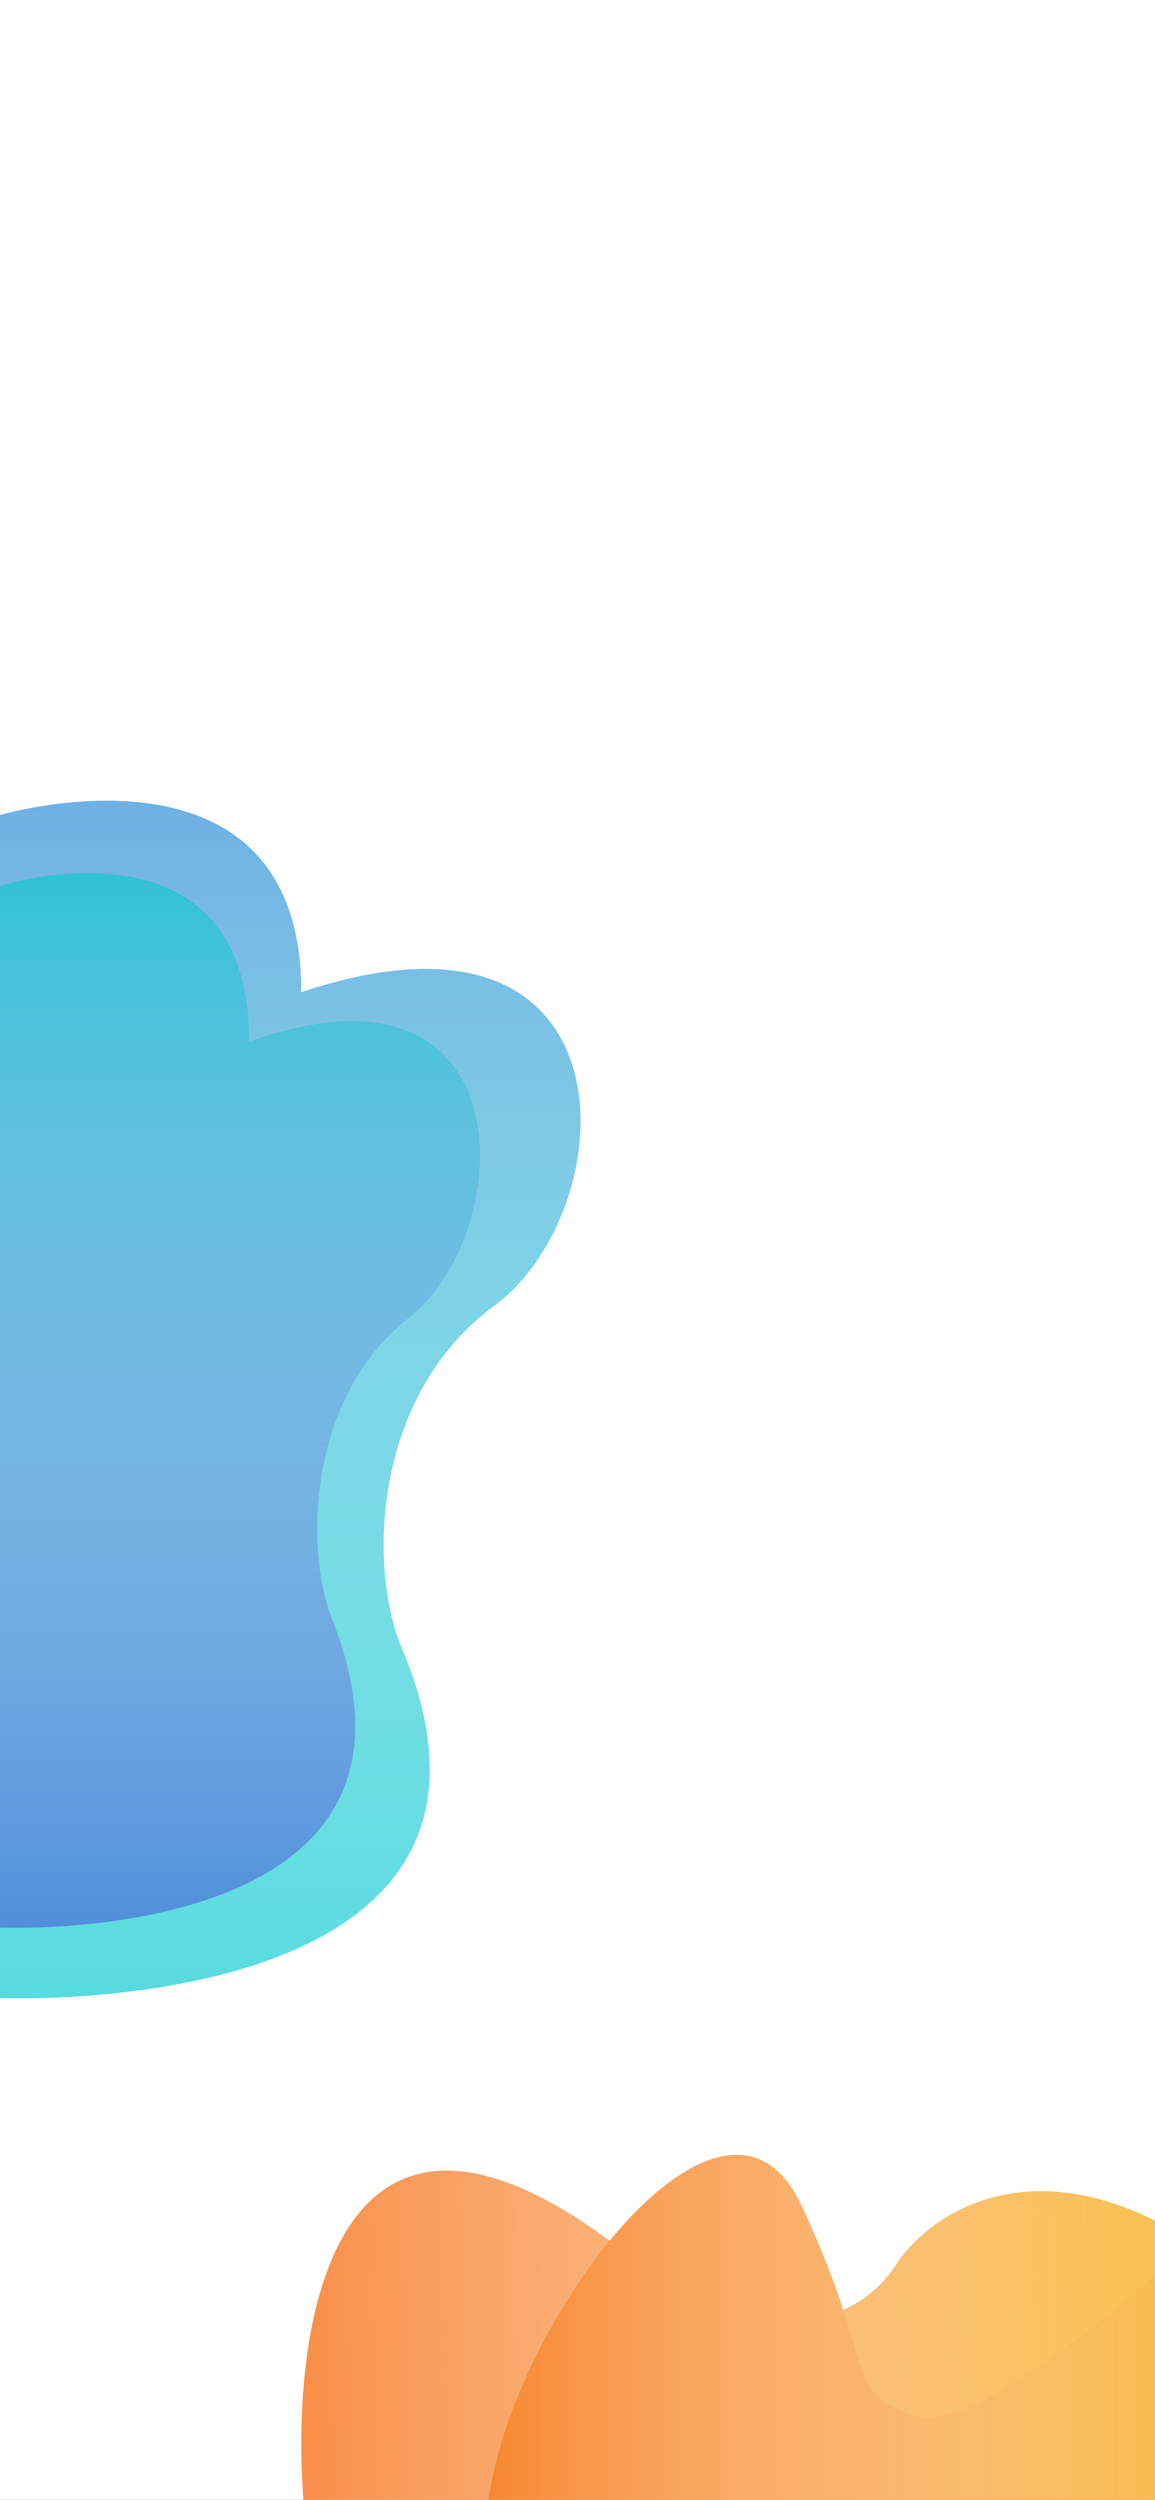 <svg width="414" height="896" viewBox="0 0 414 896" fill="none" xmlns="http://www.w3.org/2000/svg">
<rect x="0" y="0" width="414" height="896" fill="#333333" stroke="none"/>
<g clip-path="url(#clip0)">
<rect width="414" height="896" fill="white"/>
<path d="M108 355.652C108 260.152 0 292.152 0 292.152V716.152C0 716.152 200.5 724.652 144 590.652C131.714 561.514 133.854 499.944 177 468.152C224.5 433.152 229 315.152 108 355.652Z" fill="#57DBDE"/>
<path d="M108 355.652C108 260.152 0 292.152 0 292.152V716.152C0 716.152 200.5 724.652 144 590.652C131.714 561.514 133.854 499.944 177 468.152C224.5 433.152 229 315.152 108 355.652Z" fill="url(#paint0_linear)"/>
<path d="M89.273 373.454C89.273 289.358 0 317.537 0 317.537V690.905C0 690.905 165.734 698.39 119.031 580.392C108.875 554.733 110.645 500.515 146.309 472.52C185.573 441.699 189.292 337.79 89.273 373.454Z" fill="#508FDA"/>
<path d="M89.273 373.454C89.273 289.358 0 317.537 0 317.537V690.905C0 690.905 165.734 698.39 119.031 580.392C108.875 554.733 110.645 500.515 146.309 472.52C185.573 441.699 189.292 337.79 89.273 373.454Z" fill="url(#paint1_linear)"/>
<path d="M108.771 896C103.773 831.057 120.765 723.158 228.714 811.11C249.12 827.736 295.378 846.233 319.643 814.001C320.337 813.079 321.013 812.116 321.67 811.11C331.665 795.802 364.05 771.309 413.626 795.802C463.203 820.295 434.283 872.806 413.626 896H108.771Z" fill="#F98E46"/>
<path d="M108.771 896C103.773 831.057 120.765 723.158 228.714 811.11C249.12 827.736 295.378 846.233 319.643 814.001C320.337 813.079 321.013 812.116 321.67 811.11C331.665 795.802 364.05 771.309 413.626 795.802C463.203 820.295 434.283 872.806 413.626 896H108.771Z" fill="url(#paint2_linear)"/>
<path d="M287 790C259.067 731.245 183 832.667 175 897H415V815C415 815 350 874 328 866C300.6 856.037 314.932 848.754 287 790Z" fill="#F88730"/>
<path d="M287 790C259.067 731.245 183 832.667 175 897H415V815C415 815 350 874 328 866C300.6 856.037 314.932 848.754 287 790Z" fill="url(#paint3_linear)"/>
</g>
<defs>
<linearGradient id="paint0_linear" x1="104.04" y1="287" x2="104.04" y2="716.26" gradientUnits="userSpaceOnUse">
<stop stop-color="#78A1E5" stop-opacity="0.75"/>
<stop offset="1" stop-color="white" stop-opacity="0"/>
</linearGradient>
<linearGradient id="paint1_linear" x1="86" y1="313" x2="86" y2="691" gradientUnits="userSpaceOnUse">
<stop stop-color="#30C2D6"/>
<stop offset="1" stop-color="white" stop-opacity="0"/>
</linearGradient>
<linearGradient id="paint2_linear" x1="401.632" y1="896" x2="107.712" y2="900.308" gradientUnits="userSpaceOnUse">
<stop stop-color="#F9C154"/>
<stop offset="1" stop-color="white" stop-opacity="0"/>
</linearGradient>
<linearGradient id="paint3_linear" x1="415" y1="897" x2="175" y2="897" gradientUnits="userSpaceOnUse">
<stop stop-color="#F9BC51"/>
<stop offset="1" stop-color="white" stop-opacity="0"/>
</linearGradient>
<clipPath id="clip0">
<rect width="414" height="896" fill="white"/>
</clipPath>
</defs>
</svg>
